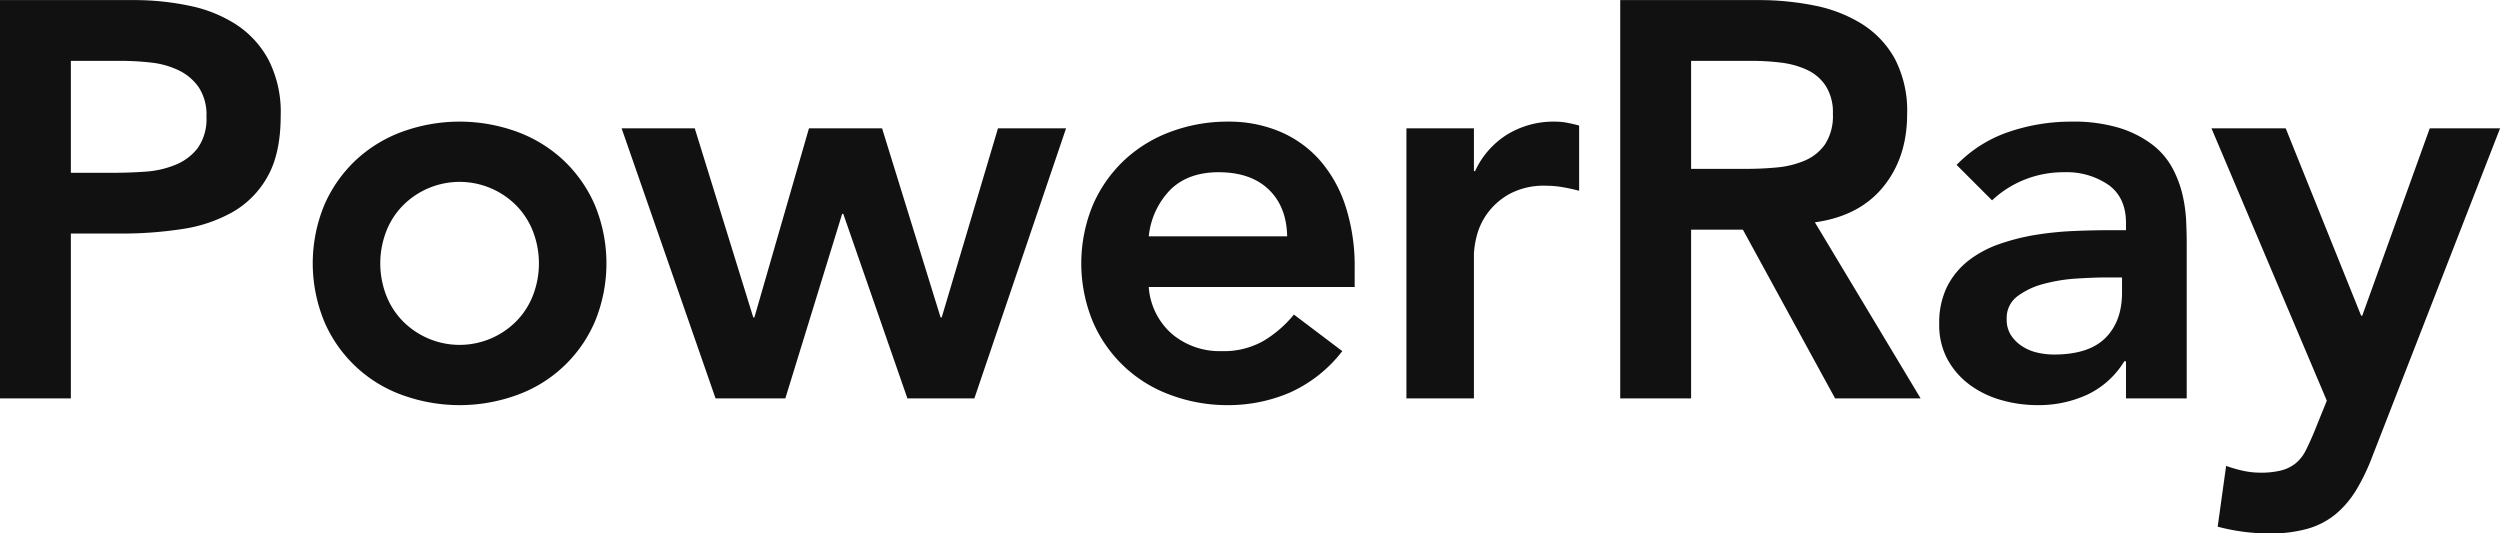 <svg xmlns="http://www.w3.org/2000/svg" width="536.061" height="114.38" viewBox="0 0 536.061 114.38">
<defs>
    <style>
      .cls-1 {
        fill: #111;
        fill-rule: evenodd;
      }
    </style>
  </defs>
  <path id="PowerRay" class="cls-1" d="M710.413,1218.14v-24H721.27a57.141,57.141,0,0,1,6.273.36,18.151,18.151,0,0,1,5.911,1.63,11.154,11.154,0,0,1,4.343,3.62,10.66,10.66,0,0,1,1.689,6.33,10.809,10.809,0,0,1-1.87,6.76,11.4,11.4,0,0,1-4.825,3.61,20.576,20.576,0,0,1-6.454,1.45q-3.5.24-6.755,0.24h-9.169Zm-15.2,48.38h15.2v-35.35H721.27a84.876,84.876,0,0,0,12.968-.96,31.385,31.385,0,0,0,10.918-3.68,19.853,19.853,0,0,0,7.479-7.66q2.774-4.95,2.774-13.03a24.592,24.592,0,0,0-2.593-11.88,20.721,20.721,0,0,0-6.937-7.6,29.192,29.192,0,0,0-10.072-4.04,57.15,57.15,0,0,0-11.883-1.21h-28.71v85.41Zm82.692-35.47a16.357,16.357,0,0,1,3.378-5.55,17.111,17.111,0,0,1,24.971,0,16.421,16.421,0,0,1,3.378,5.55,19.092,19.092,0,0,1,0,13.03,16.421,16.421,0,0,1-3.378,5.55,17.111,17.111,0,0,1-24.971,0,16.357,16.357,0,0,1-3.378-5.55A19.092,19.092,0,0,1,777.906,1231.05Zm-13.149,19a28.758,28.758,0,0,0,16.708,15.74,35.97,35.97,0,0,0,24.609,0,28.765,28.765,0,0,0,16.708-15.74,32.752,32.752,0,0,0,0-24.97,29.166,29.166,0,0,0-6.7-9.59,29.462,29.462,0,0,0-10.012-6.15,35.97,35.97,0,0,0-24.609,0,29.457,29.457,0,0,0-10.013,6.15,29.119,29.119,0,0,0-6.7,9.59A32.752,32.752,0,0,0,764.757,1250.05Zm83.9,16.47h14.958l12.184-39.57h0.242l13.752,39.57h14.355l19.663-57.91h-14.6l-12.063,40.54h-0.241l-12.546-40.54H868.68l-11.7,40.54h-0.242l-12.545-40.54H828.509Zm92.886-34.75a16.7,16.7,0,0,1,4.644-10.01q3.8-3.735,10.314-3.74,6.876,0,10.736,3.68t3.981,10.07H941.541Zm44.151,10.86v-3.98a41.687,41.687,0,0,0-1.99-13.45,28.122,28.122,0,0,0-5.549-9.83,23.764,23.764,0,0,0-8.565-6.09,28.087,28.087,0,0,0-11.038-2.11,34.7,34.7,0,0,0-12.3,2.17,29.443,29.443,0,0,0-10.012,6.15,29.1,29.1,0,0,0-6.695,9.59,32.752,32.752,0,0,0,0,24.97,28.76,28.76,0,0,0,16.707,15.74,34.7,34.7,0,0,0,12.3,2.17,33.4,33.4,0,0,0,13.149-2.65,29.342,29.342,0,0,0,11.339-8.93l-10.374-7.84a24.981,24.981,0,0,1-6.454,5.61,17.258,17.258,0,0,1-9.108,2.23,15.865,15.865,0,0,1-10.5-3.61,14.739,14.739,0,0,1-5.066-10.14h44.151Zm11.1,23.89h14.471v-31.01a18.464,18.464,0,0,1,.55-3.61,14.135,14.135,0,0,1,2.17-4.83,14.78,14.78,0,0,1,4.7-4.28,15.537,15.537,0,0,1,8.15-1.87,20.22,20.22,0,0,1,3.43.3c1.17,0.2,2.36.46,3.56,0.78v-13.99c-0.88-.24-1.75-0.44-2.59-0.6a13.944,13.944,0,0,0-2.59-.24,19.045,19.045,0,0,0-10.26,2.77,18.143,18.143,0,0,0-6.87,7.84h-0.25v-9.17H996.789v57.91Zm61.041-49.22v-23.16h13.15a51.348,51.348,0,0,1,5.97.36,18.685,18.685,0,0,1,5.61,1.51,9.724,9.724,0,0,1,4.1,3.44,10.515,10.515,0,0,1,1.57,6.03,11.16,11.16,0,0,1-1.69,6.57,10.222,10.222,0,0,1-4.4,3.5,19.791,19.791,0,0,1-5.98,1.45q-3.255.3-6.51,0.3h-11.82Zm-15.2,49.22h15.2v-36.19h11.1l19.78,36.19h18.34l-22.68-37.76q9.525-1.32,14.65-7.6t5.13-15.56a24.146,24.146,0,0,0-2.65-11.94,20.543,20.543,0,0,0-7.12-7.48,30.435,30.435,0,0,0-10.19-3.92,60.018,60.018,0,0,0-11.89-1.15h-29.67v85.41Zm107.6-22.68q0,6.15-3.56,9.71t-11.04,3.56a15.882,15.882,0,0,1-3.61-.42,10.043,10.043,0,0,1-3.26-1.39,8.1,8.1,0,0,1-2.35-2.35,6.123,6.123,0,0,1-.91-3.44,5.8,5.8,0,0,1,2.29-4.89,16.221,16.221,0,0,1,5.61-2.65,35.658,35.658,0,0,1,7.06-1.15q3.735-.24,6.75-0.24h3.02v3.26Zm0.85,22.68h13.02v-33.3c0-1.36-.04-2.95-0.12-4.76a31.5,31.5,0,0,0-.78-5.61,23.358,23.358,0,0,0-2.17-5.73,15.855,15.855,0,0,0-4.29-5.01,22.9,22.9,0,0,0-6.99-3.56,33.754,33.754,0,0,0-10.38-1.38,41.509,41.509,0,0,0-13.33,2.17,28.082,28.082,0,0,0-11.28,7.11l7.6,7.6a21.985,21.985,0,0,1,6.88-4.4,22.506,22.506,0,0,1,8.57-1.63,15.83,15.83,0,0,1,9.53,2.72q3.735,2.715,3.74,8.14v1.57h-3.62q-3.63,0-7.72.18a69.462,69.462,0,0,0-8.15.84,46.2,46.2,0,0,0-7.78,1.99,23.27,23.27,0,0,0-6.57,3.56,16.581,16.581,0,0,0-4.53,5.55,17.6,17.6,0,0,0-1.68,8.02,15.445,15.445,0,0,0,1.8,7.6,16.84,16.84,0,0,0,4.77,5.43,20.952,20.952,0,0,0,6.75,3.26,28.392,28.392,0,0,0,7.79,1.08,24.932,24.932,0,0,0,10.61-2.23,18.59,18.59,0,0,0,7.96-7.17h0.37v7.96Zm43.06,0.48-2.78,6.88c-0.64,1.52-1.24,2.83-1.8,3.92a8.274,8.274,0,0,1-2.12,2.65,8.176,8.176,0,0,1-3.07,1.51,17.761,17.761,0,0,1-4.47.48,17.354,17.354,0,0,1-3.8-.42,30.651,30.651,0,0,1-3.55-1.03l-1.81,13.03a42.621,42.621,0,0,0,11.09,1.45,28.939,28.939,0,0,0,8.27-1.03,16.694,16.694,0,0,0,5.97-3.13,20.72,20.72,0,0,0,4.4-5.19,44.134,44.134,0,0,0,3.44-7.18l27.38-70.33h-15.08l-14.47,40.17h-0.24l-16.17-40.17h-15.92Z" transform="translate(-695.219 -1181.09)"/>
</svg>
